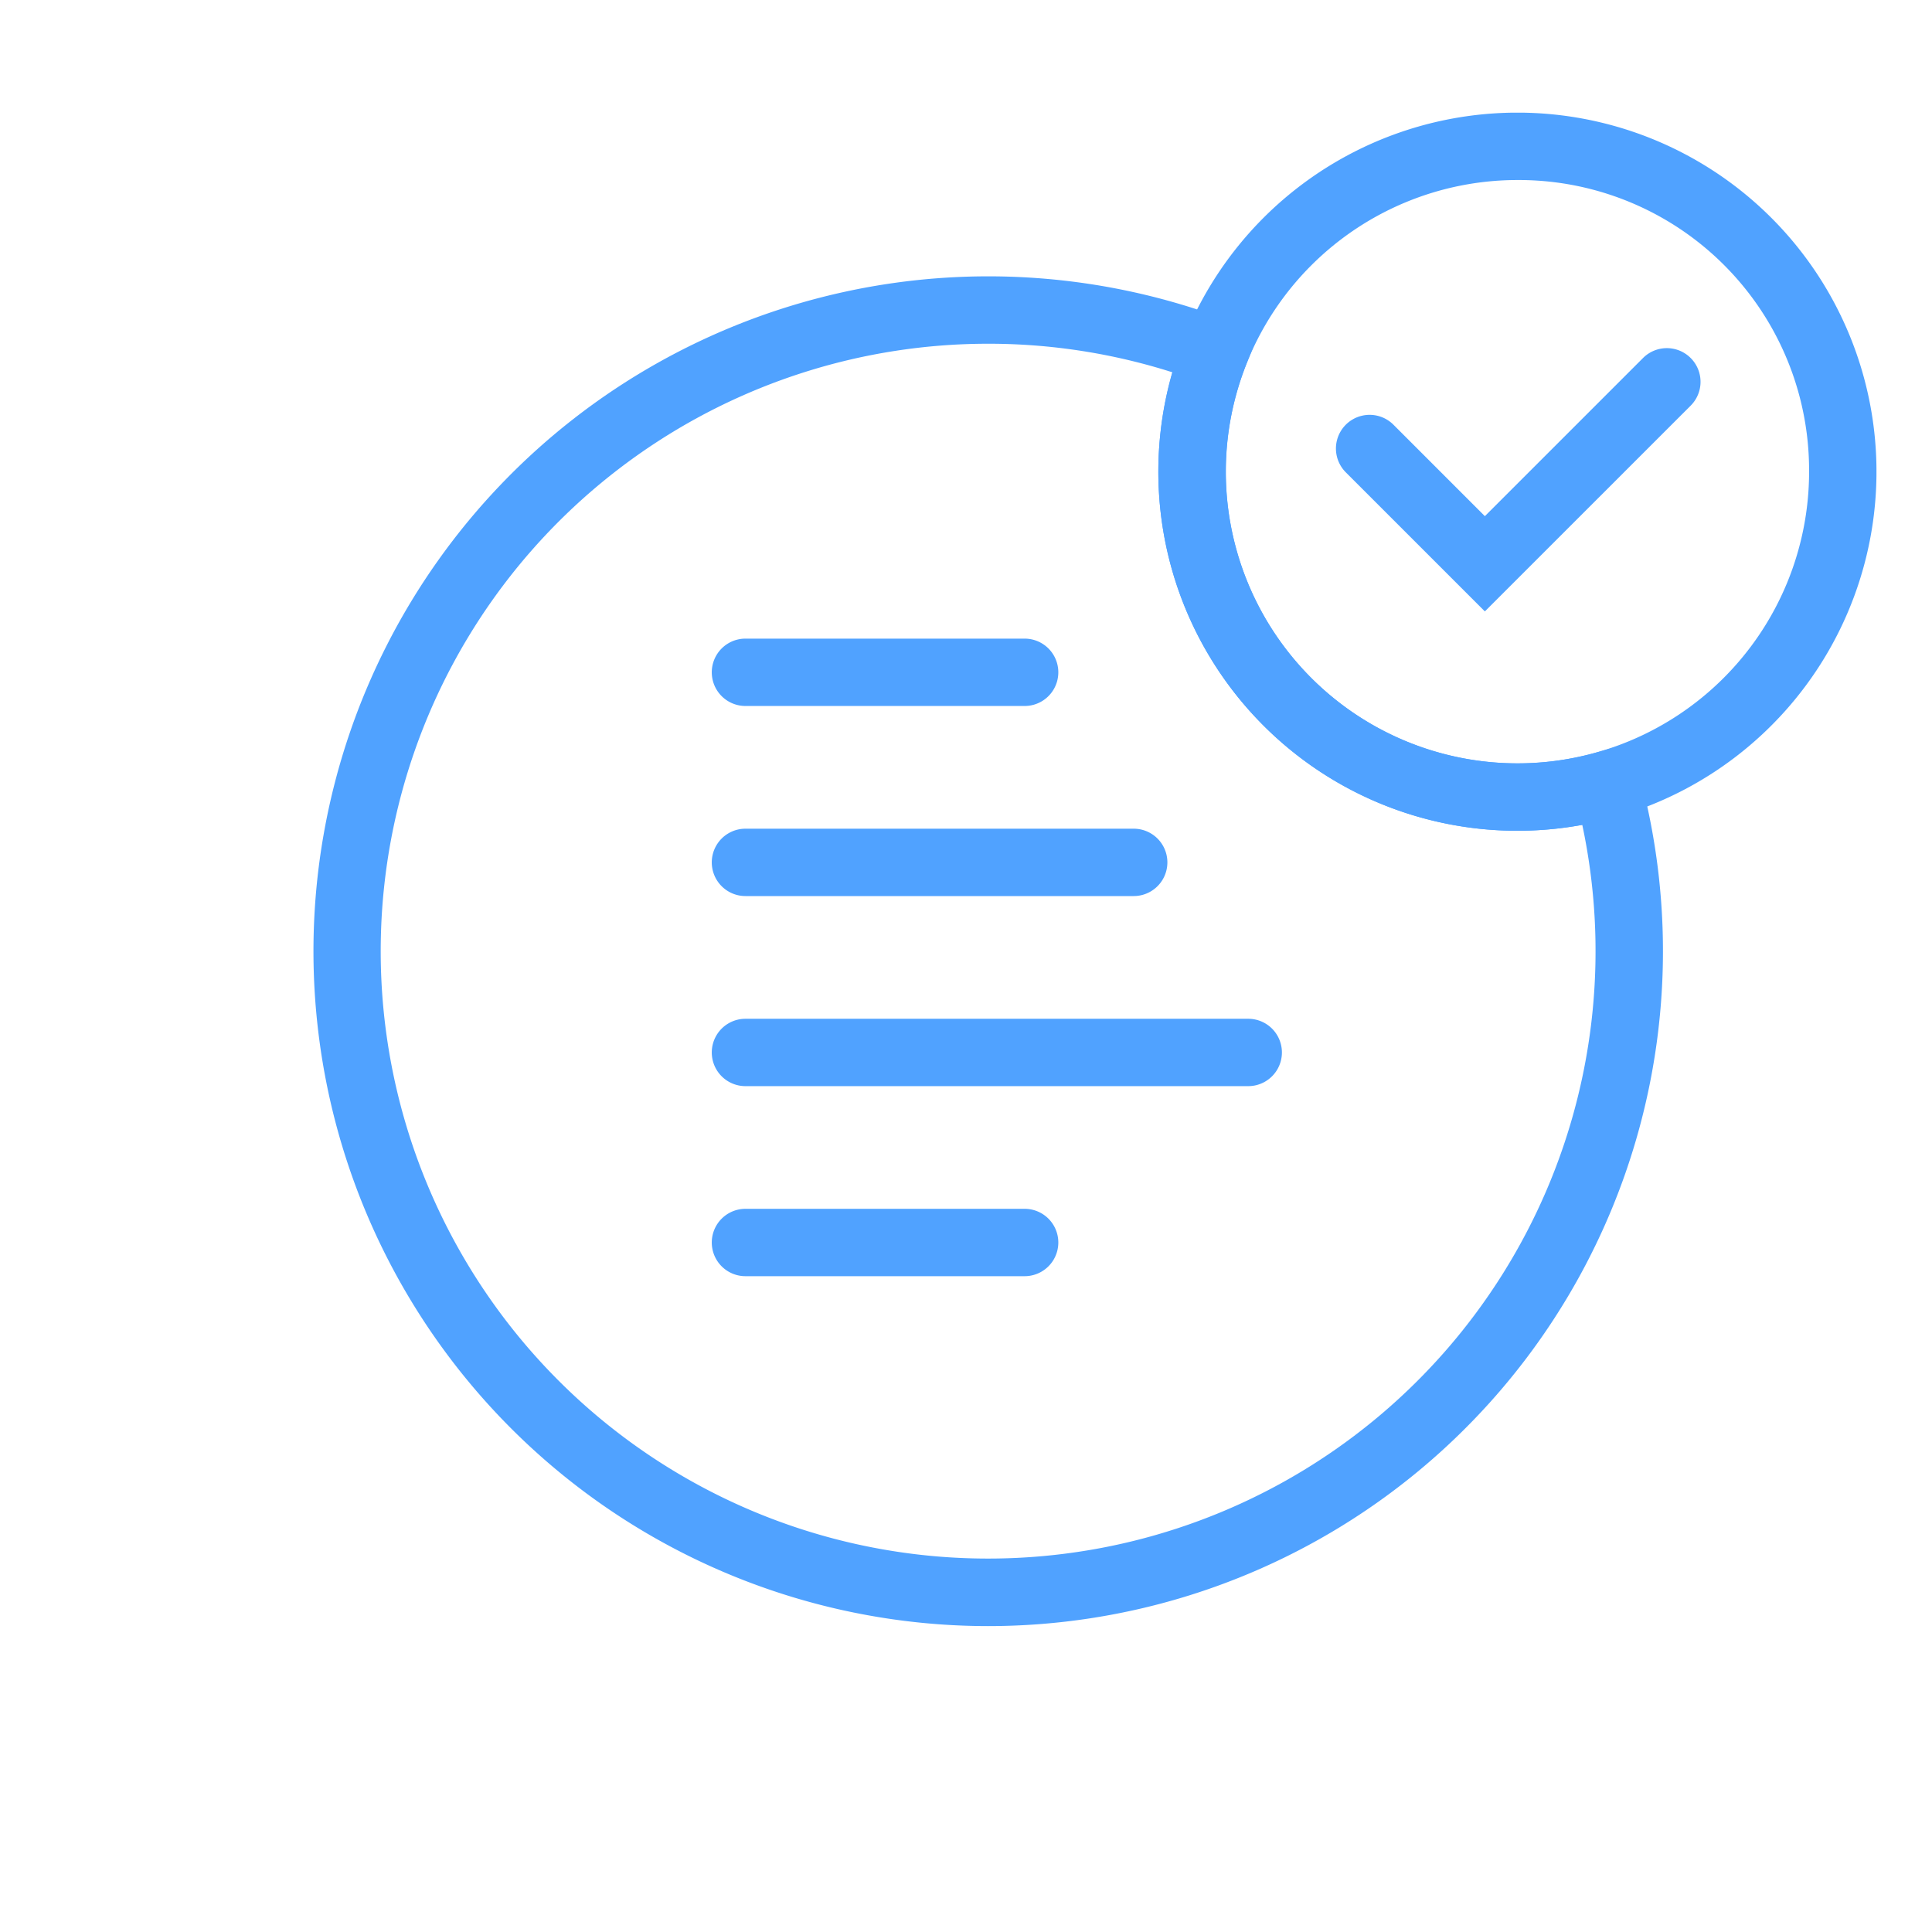 <svg data-name="그룹 20564" xmlns="http://www.w3.org/2000/svg" width="60" height="60" viewBox="0 0 60 60">
    <defs>
        <clipPath id="z4jz9ie0za">
            <path data-name="사각형 13468" style="fill:#50a2ff" d="M0 0h48.549v47H0z"/>
        </clipPath>
    </defs>
    <path data-name="사각형 13484" style="fill:none" d="M0 0h60v60H0z"/>
    <g data-name="그룹 20528">
        <g data-name="그룹 20527" style="clip-path:url(#z4jz9ie0za)" transform="translate(9.726 3.5)">
            <path data-name="패스 39667" d="M20.959 54.064a20.959 20.959 0 1 1 7.42-40.564l1 .377-.394.988A9.059 9.059 0 0 0 39.9 26.92l1.022-.293.276 1.027a20.961 20.961 0 0 1-20.239 26.41m0-39.825a18.864 18.864 0 1 0 18.454 14.942 11.152 11.152 0 0 1-12.73-14.055 18.8 18.8 0 0 0-5.724-.887" transform="translate(0 -7.064)" style="fill:#50a2ff"/>
            <path data-name="패스 39668" d="M73.879 22.3a11.151 11.151 0 1 1 3.078-.433 11.163 11.163 0 0 1-3.078.433m0-20.209a9.058 9.058 0 1 0 9.059 9.058 9.015 9.015 0 0 0-9.059-9.058" transform="translate(-36.481)" style="fill:#50a2ff"/>
            <path data-name="패스 39669" d="M39.3 41.127h-8.67a1.046 1.046 0 1 1 0-2.092h8.67a1.046 1.046 0 1 1 0 2.092" transform="translate(-17.205 -22.702)" style="fill:#50a2ff"/>
            <path data-name="패스 39670" d="M39.3 83.447h-8.67a1.046 1.046 0 1 1 0-2.092h8.67a1.046 1.046 0 1 1 0 2.092" transform="translate(-17.205 -47.314)" style="fill:#50a2ff"/>
            <path data-name="패스 39671" d="M42.687 55.234H30.63a1.046 1.046 0 1 1 0-2.092h12.057a1.046 1.046 0 1 1 0 2.092" transform="translate(-17.205 -30.906)" style="fill:#50a2ff"/>
            <path data-name="패스 39672" d="M46.244 69.341H30.63a1.046 1.046 0 1 1 0-2.092h15.614a1.046 1.046 0 0 1 0 2.092" transform="translate(-17.205 -39.11)" style="fill:#50a2ff"/>
            <path data-name="패스 39673" d="m80.534 25.649-4.319-4.319a1.046 1.046 0 0 1 1.48-1.479l2.839 2.84 4.912-4.912a1.046 1.046 0 0 1 1.479 1.48z" transform="translate(-44.146 -10.161)" style="fill:#50a2ff"/>
        </g>
    </g>
</svg>
